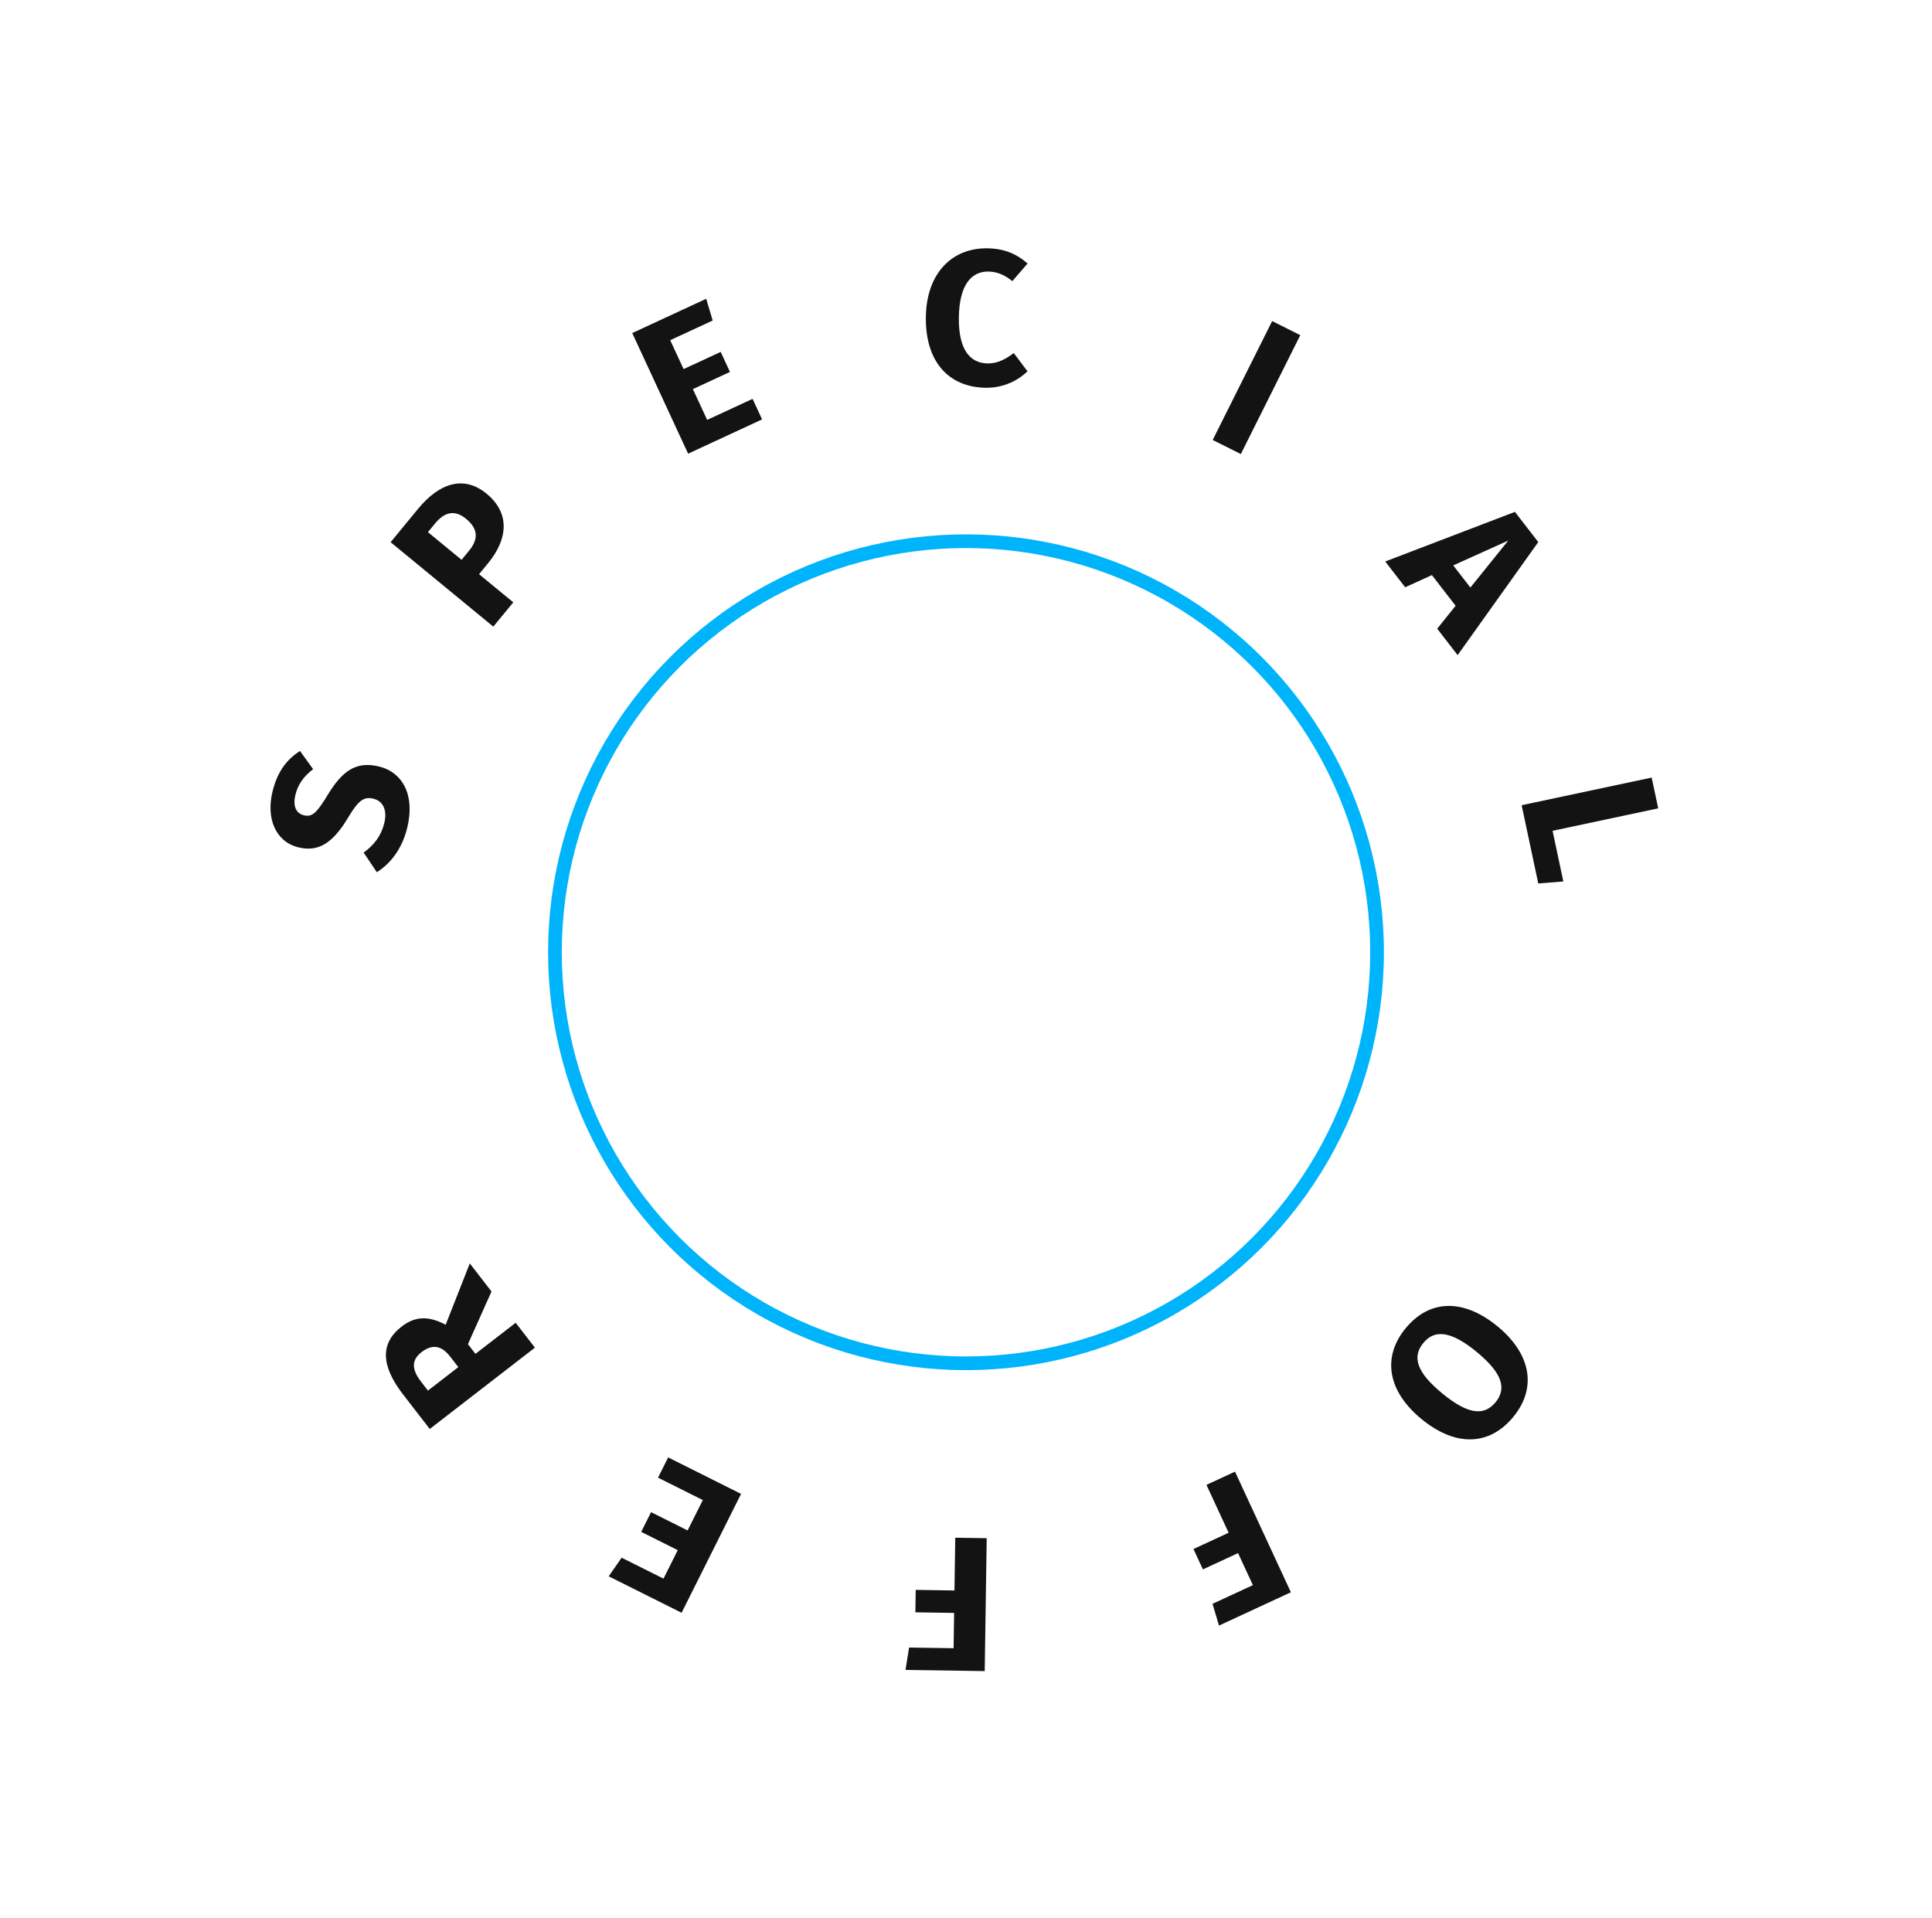 <svg width="141" height="140" viewBox="0 0 141 140" fill="none" xmlns="http://www.w3.org/2000/svg">
<path d="M19.887 57.779C19.409 59.737 20.118 61.438 21.777 61.843C23.178 62.185 24.238 61.622 25.405 59.673C26.162 58.402 26.561 58.125 27.255 58.294C27.975 58.47 28.271 59.148 28.046 60.072C27.817 61.011 27.294 61.676 26.54 62.227L27.502 63.658C28.439 63.065 29.323 62.041 29.721 60.409C30.296 58.056 29.41 56.37 27.656 55.942C25.915 55.517 24.931 56.358 23.925 58.001C23.104 59.356 22.773 59.65 22.175 59.504C21.576 59.358 21.369 58.789 21.559 58.014C21.744 57.252 22.162 56.662 22.852 56.139L21.894 54.81C20.902 55.447 20.239 56.337 19.887 57.779Z" fill="#131313"/>
<path d="M30.5 37.15L28.508 39.572L36.002 45.734L37.461 43.961L34.962 41.907L35.629 41.096C37.052 39.365 37.255 37.466 35.514 36.034C33.87 34.683 32.092 35.214 30.5 37.15ZM34.229 40.198L33.686 40.858L31.232 38.839L31.747 38.212C32.468 37.336 33.211 37.204 34.011 37.862C34.952 38.635 34.887 39.398 34.229 40.198Z" fill="#131313"/>
<path d="M51.54 21.807L46.142 24.308L50.22 33.111L55.619 30.61L54.924 29.111L51.609 30.647L50.567 28.399L53.273 27.145L52.596 25.684L49.89 26.938L48.913 24.829L52.013 23.393L51.54 21.807Z" fill="#131313"/>
<path d="M72.056 18.124C69.537 18.086 67.62 19.877 67.571 23.125C67.522 26.443 69.272 28.261 71.932 28.301C73.276 28.321 74.335 27.735 74.989 27.1L73.986 25.769C73.406 26.195 72.841 26.536 72.071 26.525C70.783 26.506 69.944 25.499 69.979 23.161C70.014 20.781 70.897 19.8 72.143 19.819C72.801 19.829 73.343 20.089 73.883 20.517L74.994 19.232C74.193 18.534 73.316 18.142 72.056 18.124Z" fill="#131313"/>
<path d="M94.897 24.462L92.844 23.435L88.504 32.112L90.557 33.139L94.897 24.462Z" fill="#131313"/>
<path d="M104.89 45.886L106.38 47.813L112.265 39.563L110.561 37.359L101.096 40.98L102.552 42.862L104.502 41.974L106.232 44.211L104.89 45.886ZM106.06 41.265L110.074 39.453L107.31 42.882L106.06 41.265Z" fill="#131313"/>
<path d="M121.019 58.997L120.541 56.751L111.051 58.768L112.265 64.479L114.095 64.333L113.309 60.636L121.019 58.997Z" fill="#131313"/>
<path d="M110.446 103.408C112.18 101.299 111.739 98.816 109.295 96.806C106.797 94.752 104.318 94.835 102.585 96.944C100.842 99.063 101.283 101.546 103.738 103.565C106.236 105.619 108.703 105.527 110.446 103.408ZM109.149 102.341C108.322 103.346 107.159 103.261 105.267 101.705C103.364 100.14 103.046 99.027 103.882 98.01C104.682 97.037 105.862 97.101 107.766 98.666C109.658 100.222 109.967 101.346 109.149 102.341Z" fill="#131313"/>
<path d="M90.132 107.408L88.048 108.373L89.667 111.867L87.101 113.055L87.789 114.542L90.355 113.353L91.438 115.69L88.491 117.055L88.964 118.642L94.21 116.211L90.132 107.408Z" fill="#131313"/>
<path d="M72.011 112.265L69.716 112.23L69.658 116.08L66.83 116.037L66.806 117.675L69.633 117.718L69.595 120.293L66.347 120.245L66.085 121.879L71.866 121.965L72.011 112.265Z" fill="#131313"/>
<path d="M44.423 115.047L49.744 117.708L54.084 109.031L48.763 106.37L48.024 107.847L51.292 109.482L50.183 111.698L47.516 110.364L46.796 111.804L49.463 113.138L48.423 115.216L45.368 113.688L44.423 115.047Z" fill="#131313"/>
<path d="M35.87 94.26L34.286 92.211L32.526 96.687C31.301 96.041 30.324 96.036 29.316 96.816C27.721 98.049 27.81 99.697 29.42 101.779L31.364 104.293L39.039 98.358L37.635 96.542L34.7 98.811L34.152 98.102L35.87 94.26ZM31.233 101.492L30.728 100.838C30.034 99.941 30.021 99.261 30.764 98.687C31.572 98.062 32.241 98.217 32.857 99.015L33.448 99.779L31.233 101.492Z" fill="#131313"/>
<circle cx="70.5" cy="69.5" r="30" stroke="#00B4FB"/>
</svg>
